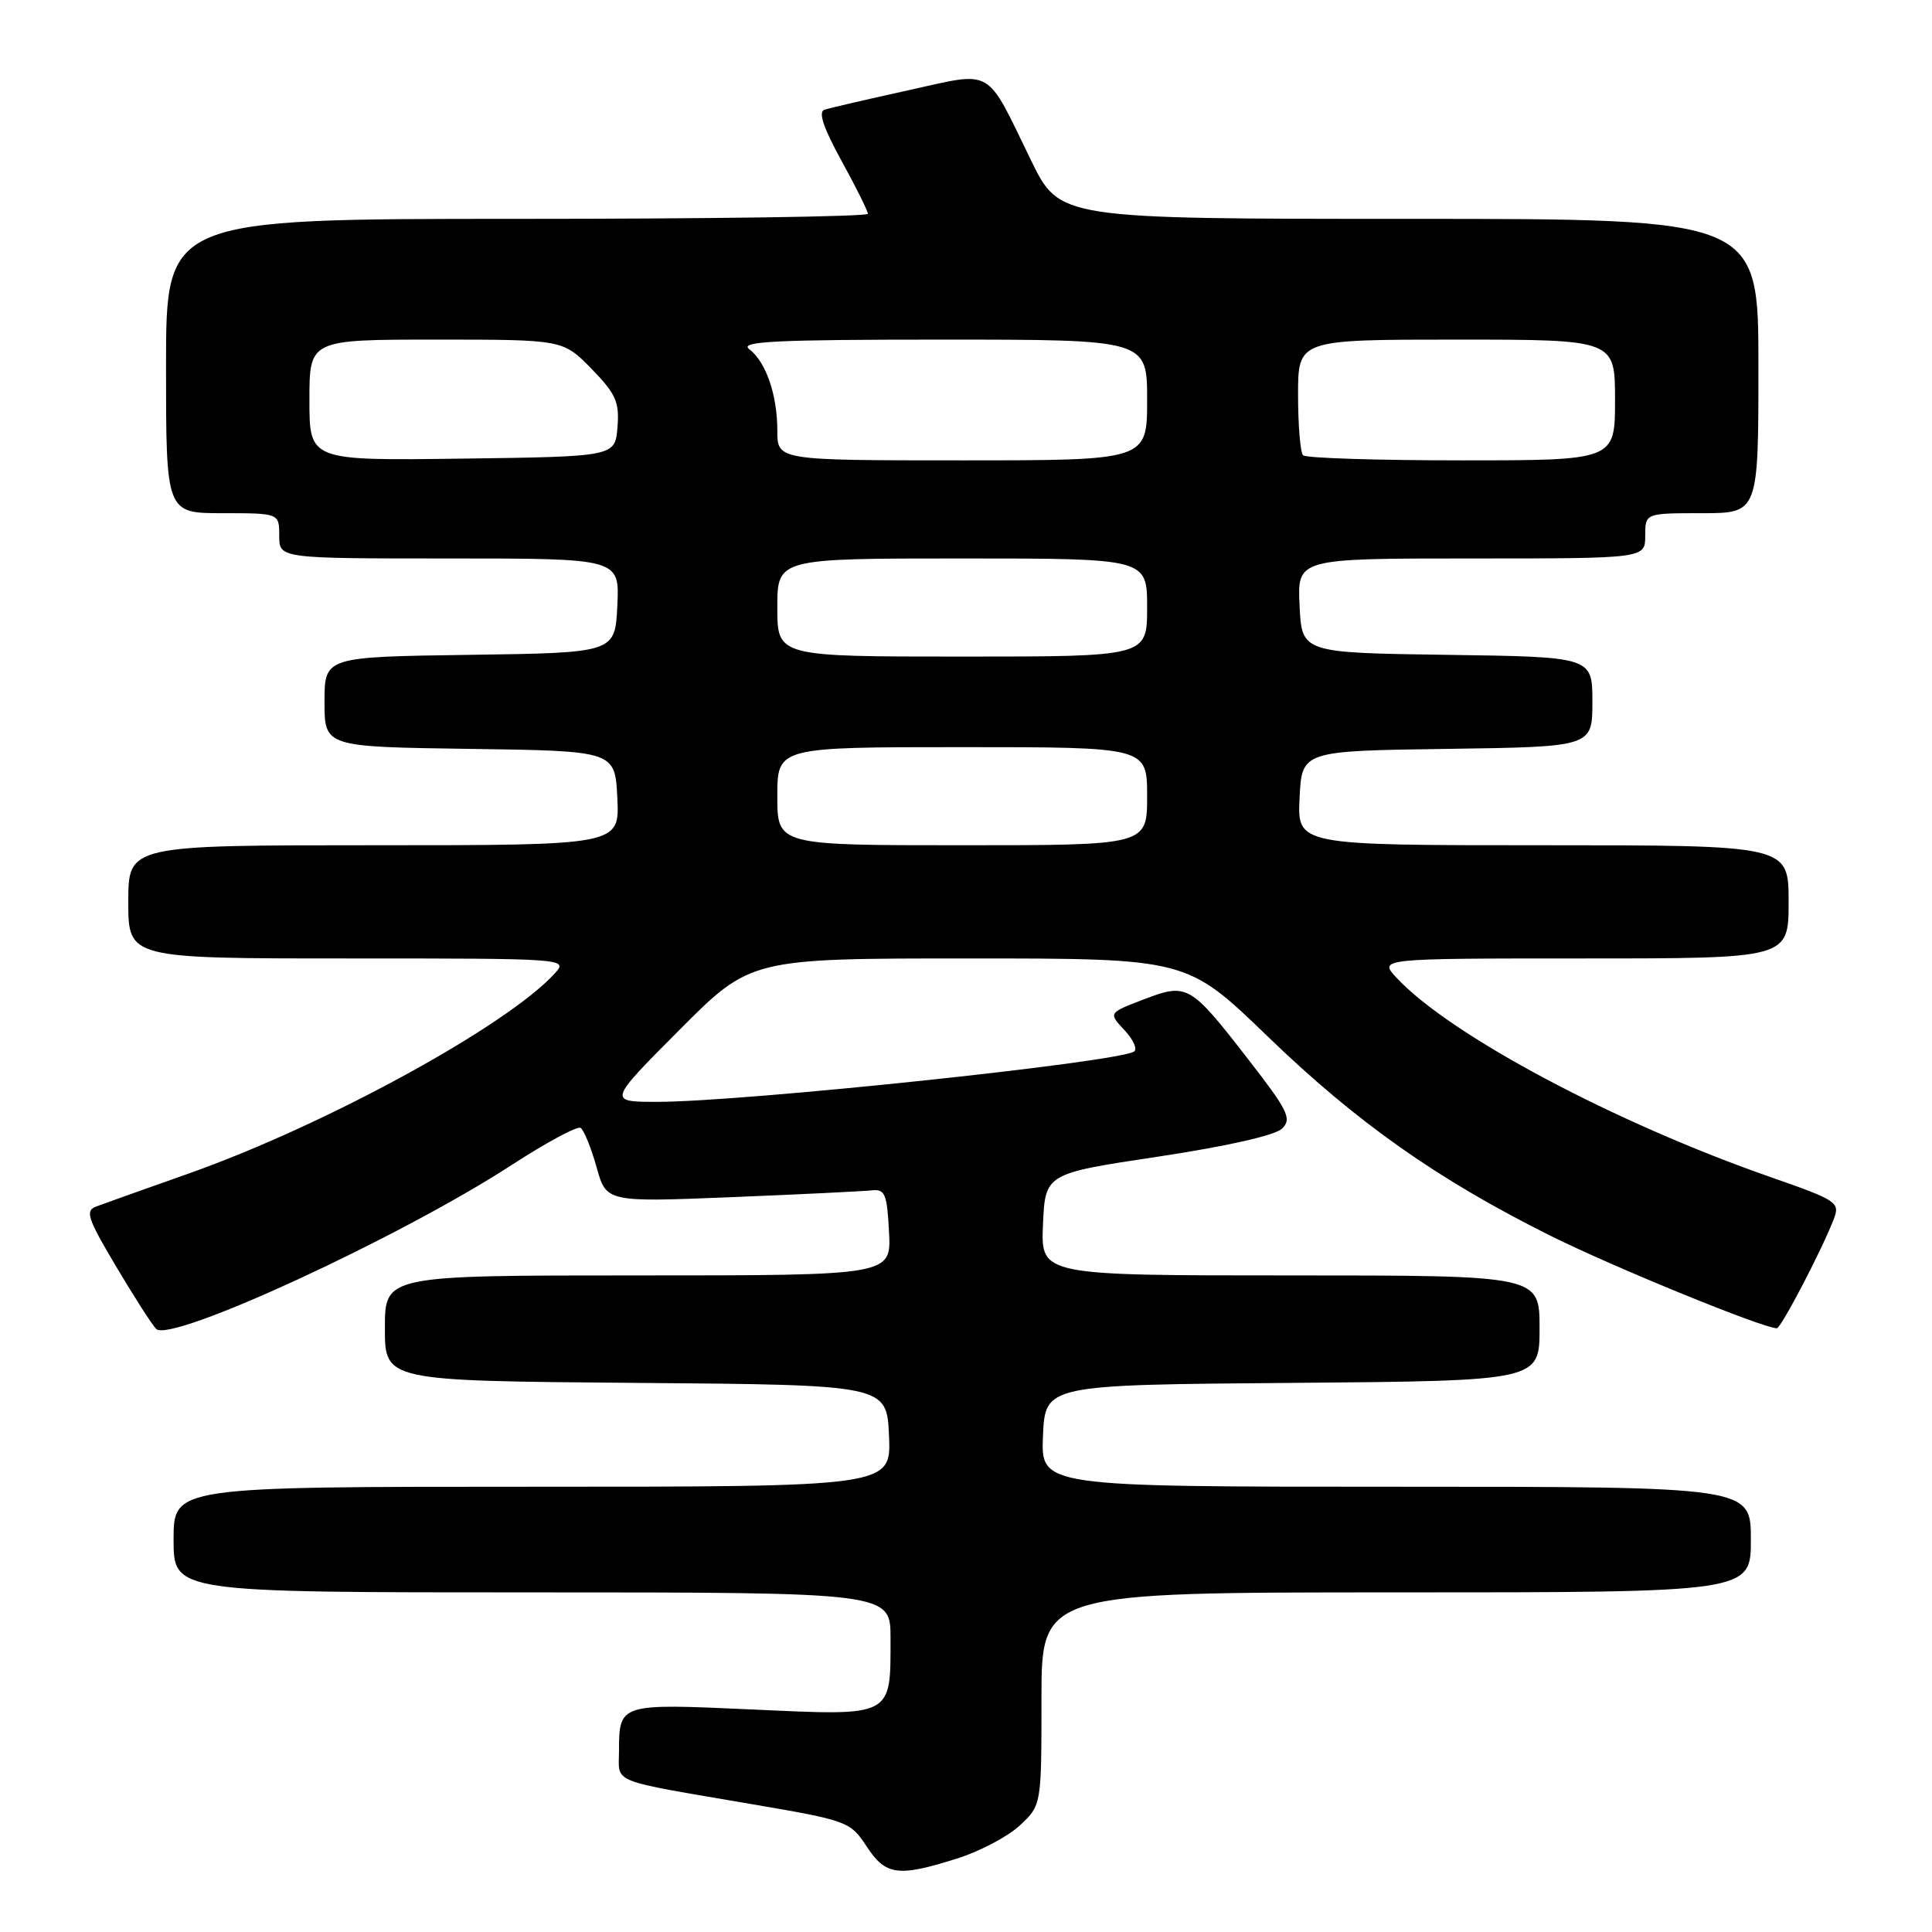 <?xml version="1.0" encoding="UTF-8" standalone="no"?>
<!DOCTYPE svg PUBLIC "-//W3C//DTD SVG 1.1//EN" "http://www.w3.org/Graphics/SVG/1.1/DTD/svg11.dtd" >
<svg xmlns="http://www.w3.org/2000/svg" xmlns:xlink="http://www.w3.org/1999/xlink" version="1.1" viewBox="0 0 256 256">
 <g >
 <path fill="currentColor"
d=" M 126.80 246.27 C 129.81 245.33 133.56 243.35 135.14 241.87 C 138.00 239.20 138.00 239.20 138.00 225.10 C 138.00 211.00 138.00 211.00 185.00 211.00 C 232.00 211.00 232.00 211.00 232.00 204.00 C 232.00 197.00 232.00 197.00 184.95 197.00 C 137.91 197.00 137.91 197.00 138.20 190.25 C 138.50 183.50 138.50 183.50 171.25 183.24 C 204.00 182.97 204.00 182.97 204.00 175.99 C 204.00 169.00 204.00 169.00 170.95 169.00 C 137.91 169.00 137.91 169.00 138.20 162.26 C 138.50 155.51 138.50 155.51 153.46 153.26 C 162.67 151.87 169.00 150.43 169.90 149.53 C 171.20 148.23 170.66 147.14 165.40 140.37 C 157.69 130.43 157.33 130.22 151.54 132.43 C 146.86 134.22 146.86 134.22 149.00 136.50 C 150.18 137.76 150.75 139.04 150.26 139.34 C 147.93 140.78 98.44 146.00 87.11 146.00 C 80.54 146.00 80.54 146.00 90.00 136.50 C 99.46 127.00 99.46 127.00 128.37 127.00 C 157.27 127.00 157.27 127.00 167.94 137.30 C 179.77 148.74 190.50 156.30 205.50 163.77 C 213.86 167.93 233.61 176.00 235.44 176.00 C 236.00 176.00 241.49 165.47 242.99 161.52 C 243.83 159.32 243.42 159.05 234.69 156.00 C 213.99 148.79 192.16 137.17 185.08 129.59 C 182.65 127.00 182.65 127.00 209.83 127.00 C 237.00 127.00 237.00 127.00 237.00 119.50 C 237.00 112.00 237.00 112.00 204.45 112.00 C 171.90 112.00 171.90 112.00 172.20 105.75 C 172.50 99.50 172.50 99.50 191.75 99.23 C 211.00 98.96 211.00 98.96 211.00 93.00 C 211.00 87.04 211.00 87.04 191.75 86.77 C 172.50 86.50 172.50 86.50 172.20 80.25 C 171.90 74.00 171.90 74.00 194.95 74.00 C 218.00 74.00 218.00 74.00 218.00 71.00 C 218.00 68.00 218.00 68.00 225.50 68.00 C 233.00 68.00 233.00 68.00 233.00 48.50 C 233.00 29.00 233.00 29.00 186.70 29.00 C 140.40 29.00 140.40 29.00 136.62 21.25 C 130.51 8.71 131.79 9.44 120.32 11.97 C 114.92 13.16 109.94 14.31 109.25 14.54 C 108.39 14.81 109.09 16.91 111.50 21.30 C 113.43 24.80 115.00 27.97 115.00 28.33 C 115.00 28.70 94.08 29.00 68.50 29.00 C 22.00 29.00 22.00 29.00 22.00 48.50 C 22.00 68.00 22.00 68.00 29.50 68.00 C 37.00 68.00 37.00 68.00 37.00 71.00 C 37.00 74.00 37.00 74.00 59.55 74.00 C 82.10 74.00 82.10 74.00 81.80 80.25 C 81.50 86.50 81.50 86.50 62.25 86.77 C 43.00 87.04 43.00 87.04 43.00 93.00 C 43.00 98.96 43.00 98.96 62.25 99.23 C 81.50 99.50 81.50 99.50 81.80 105.75 C 82.10 112.00 82.10 112.00 49.55 112.00 C 17.00 112.00 17.00 112.00 17.00 119.50 C 17.00 127.00 17.00 127.00 46.15 127.00 C 75.01 127.00 75.29 127.02 73.54 128.95 C 67.25 135.90 43.15 149.08 25.00 155.50 C 19.22 157.54 13.72 159.50 12.77 159.86 C 11.25 160.42 11.57 161.39 15.38 167.81 C 17.77 171.83 20.16 175.56 20.69 176.09 C 22.60 178.00 52.97 164.00 67.81 154.36 C 72.39 151.39 76.49 149.18 76.93 149.45 C 77.37 149.73 78.31 152.05 79.04 154.63 C 80.34 159.30 80.34 159.30 96.92 158.63 C 106.04 158.26 114.40 157.85 115.50 157.73 C 117.27 157.53 117.54 158.18 117.80 163.25 C 118.10 169.00 118.10 169.00 84.55 169.00 C 51.00 169.00 51.00 169.00 51.00 175.99 C 51.00 182.97 51.00 182.97 84.25 183.24 C 117.50 183.50 117.50 183.50 117.80 190.25 C 118.09 197.00 118.09 197.00 70.55 197.00 C 23.00 197.00 23.00 197.00 23.00 204.00 C 23.00 211.00 23.00 211.00 70.50 211.00 C 118.00 211.00 118.00 211.00 118.00 217.07 C 118.00 227.58 118.42 227.37 99.77 226.52 C 81.96 225.71 82.04 225.69 82.02 232.14 C 82.00 236.35 80.61 235.81 99.56 239.05 C 112.31 241.23 112.66 241.36 114.82 244.64 C 117.36 248.52 118.97 248.74 126.80 246.27 Z  M 103.00 105.50 C 103.00 99.00 103.00 99.00 127.50 99.00 C 152.00 99.00 152.00 99.00 152.00 105.50 C 152.00 112.00 152.00 112.00 127.50 112.00 C 103.00 112.00 103.00 112.00 103.00 105.50 Z  M 103.00 80.50 C 103.00 74.00 103.00 74.00 127.50 74.00 C 152.00 74.00 152.00 74.00 152.00 80.50 C 152.00 87.00 152.00 87.00 127.50 87.00 C 103.00 87.00 103.00 87.00 103.00 80.50 Z  M 41.00 53.02 C 41.00 45.00 41.00 45.00 57.80 45.00 C 74.59 45.00 74.59 45.00 78.37 48.86 C 81.62 52.20 82.09 53.26 81.82 56.61 C 81.50 60.50 81.50 60.50 61.25 60.77 C 41.00 61.04 41.00 61.04 41.00 53.02 Z  M 103.00 57.07 C 103.00 52.31 101.49 47.94 99.26 46.25 C 97.93 45.24 102.84 45.00 124.81 45.00 C 152.00 45.00 152.00 45.00 152.00 53.00 C 152.00 61.00 152.00 61.00 127.50 61.00 C 103.00 61.00 103.00 61.00 103.00 57.07 Z  M 172.67 60.33 C 172.30 59.97 172.00 56.37 172.00 52.33 C 172.00 45.00 172.00 45.00 193.00 45.00 C 214.00 45.00 214.00 45.00 214.00 53.00 C 214.00 61.00 214.00 61.00 193.67 61.00 C 182.48 61.00 173.03 60.70 172.67 60.33 Z "/>
</g>
</svg>